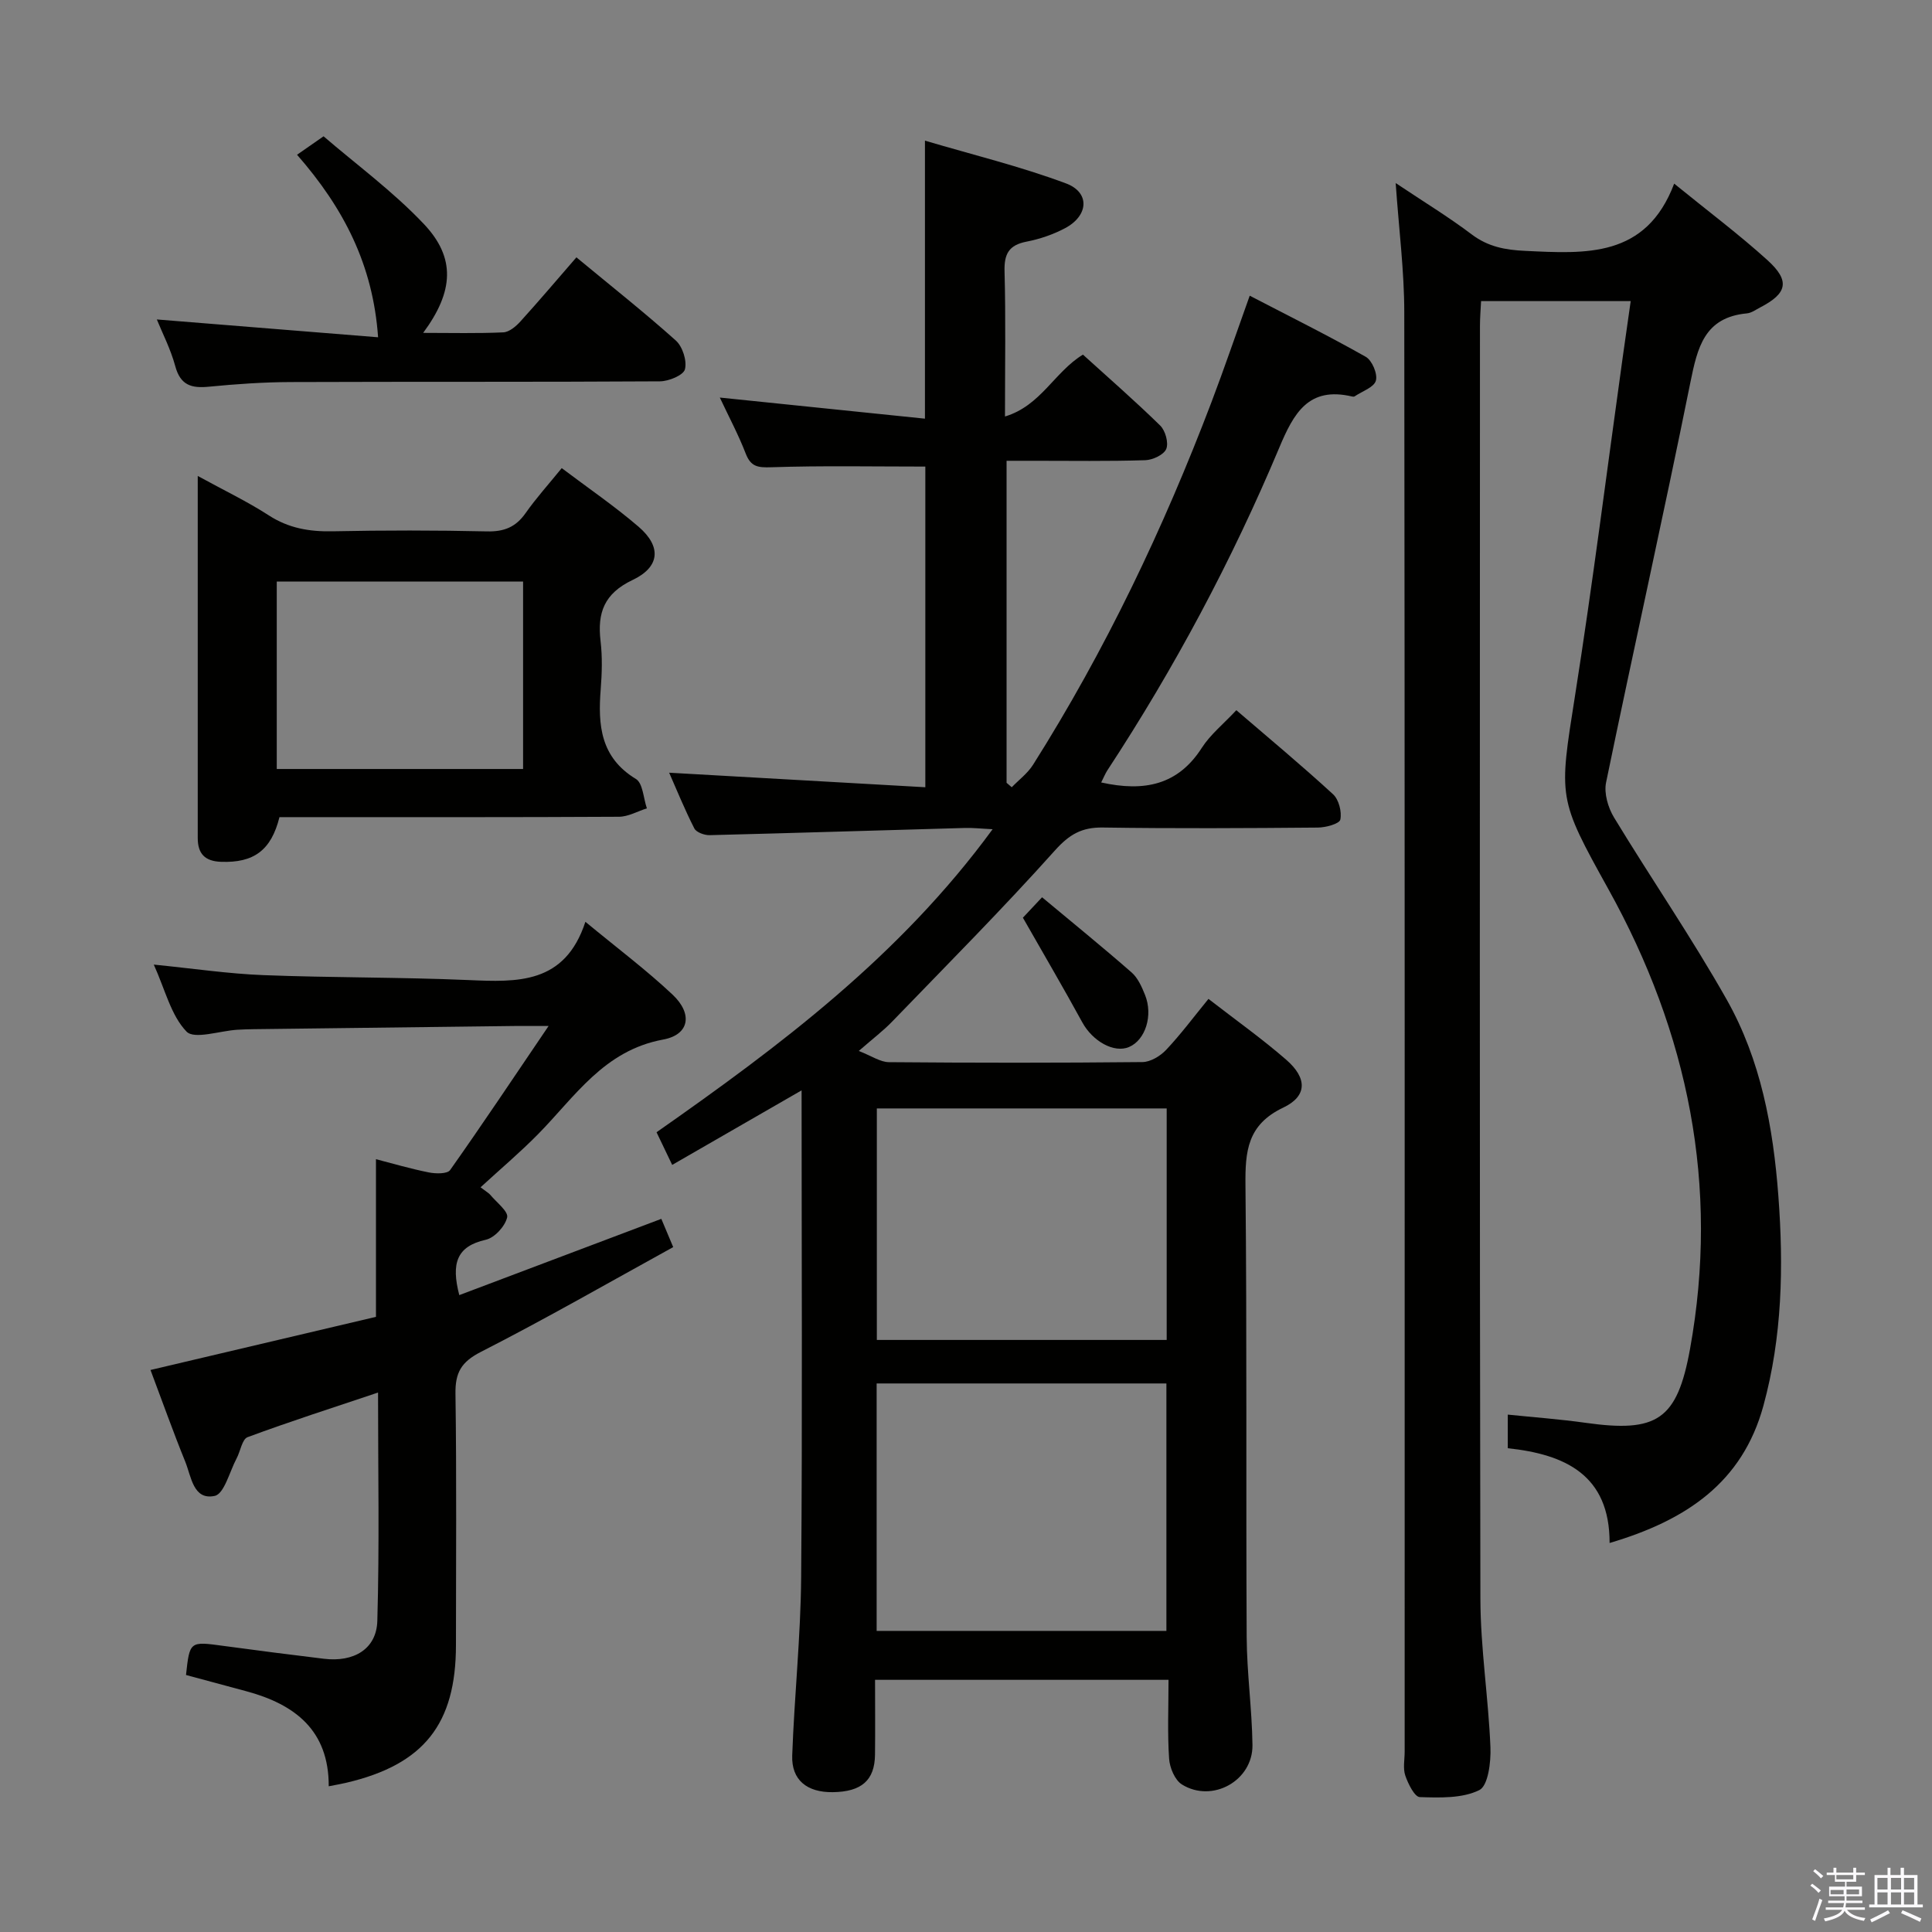<svg enable-background="new 0 0 400 400" viewBox="0 0 400 400" xmlns="http://www.w3.org/2000/svg"><rect x="0" y="0" width="400" height="400" fill="#808080" stroke="none"/><path d="m374.8 390.4.4-.4c.7.5 1.3 1 1.8 1.4l-.5.5c-.5-.6-1.1-1.1-1.7-1.5zm1 7.3-.6-.3c.5-1.4 1.1-2.8 1.5-4.3.2.1.4.2.6.3-.5 1.3-1 2.8-1.5 4.3zm-.4-10.3.4-.4c.4.3 1 .8 1.7 1.4l-.5.5c-.4-.5-1-1-1.6-1.5zm2.5.3h1.7v-1h.6v1h3.5v-1h.6v1h1.8v.5h-1.8v1.4h-2v1h3.2v2h-3.2v.9h3.3v.5h-3.4c0 .3-.1.6-.1.9h4v.5h-3.7c.7.9 1.9 1.5 3.8 1.7-.1.2-.2.4-.3.6-2.1-.4-3.5-1.1-4-2.1-.4 1-1.8 1.7-4 2.2-.1-.2-.2-.4-.3-.6 2.1-.4 3.4-1 3.8-1.8h-3.4v-.5h3.6c.1-.3.1-.6.2-.9h-3.3v-.5h3.4c0-.3 0-.6 0-.9h-3.2v-2h3.3v-1h-2.1v-1.4h-1.7v-.5zm1.1 3.5v1h2.7c0-.3 0-.4 0-.4 0-.2 0-.2 0-.2 0-.1 0-.2 0-.3h-2.7zm1.2-3v.9h3.5v-.9zm4.7 3h-2.6v.6.4h2.6z" fill="#fbfafc"/><path d="m393.6 386.7h.6v1.5h2.8v6.1h1.1v.6h-11.1v-.6h1.1v-6.1h2.7v-1.5h.6v1.5h2.1v-1.5zm-2.7 8.8.4.6c-1.2.6-2.5 1.3-3.8 1.9-.1-.2-.2-.4-.3-.6 1.2-.6 2.5-1.2 3.7-1.9zm-2.2-6.7v2.4h2.1v-2.4zm0 3v2.5h2.1v-2.5zm2.8-3v2.4h2.1v-2.4zm0 3v2.5h2.1v-2.5zm6 6.1c-1.4-.7-2.7-1.3-3.9-1.8l.3-.6c1.5.6 2.7 1.2 3.9 1.7zm-1.2-9.1h-2.1v2.4h2.1zm-2.1 3v2.5h2.1v-2.5z" fill="#fbfafc"/><g fill="#010100"><path d="m227.99 162c8.93 1.98 15.9.54 20.84-7.18 1.76-2.74 4.44-4.89 7.14-7.78 6.81 5.85 13.56 11.46 20.02 17.4 1.2 1.1 1.85 3.64 1.51 5.25-.19.87-3.01 1.64-4.66 1.65-14.83.13-29.66.21-44.49-.01-4.37-.07-6.95 1.41-9.95 4.76-10.86 12.13-22.36 23.69-33.68 35.41-1.82 1.89-3.94 3.49-6.92 6.09 2.66 1.03 4.45 2.31 6.25 2.32 17.5.15 35 .16 52.49-.02 1.67-.02 3.69-1.25 4.9-2.53 3.05-3.24 5.72-6.83 8.76-10.55 5.67 4.4 11.1 8.25 16.1 12.6 4.36 3.79 4.4 7.53-.64 9.92-7.42 3.53-7.87 9.04-7.8 16.06.32 31.16.09 62.33.25 93.49.04 7.47 1.1 14.93 1.2 22.4.1 7.38-8.3 12.08-14.6 8.18-1.47-.91-2.54-3.48-2.66-5.36-.36-5.29-.12-10.62-.12-16.31-20.36 0-40.25 0-60.76 0 0 5.3.05 10.41-.01 15.52-.07 5.3-2.8 7.66-8.74 7.74-5.33.07-8.58-2.51-8.4-7.6.44-12.3 1.75-24.57 1.85-36.86.27-33.32.09-66.65.09-100.84-9.18 5.28-17.83 10.27-26.79 15.43-1.08-2.24-1.99-4.16-3.24-6.76 25.5-17.86 50.37-36.47 69.58-62.74-2.34-.11-4.03-.31-5.72-.26-17.62.49-35.24 1.05-52.86 1.49-1.08.03-2.77-.58-3.18-1.4-2-3.92-3.66-8.02-5.21-11.53 17.68 1 35.16 2 53.04 3.01 0-22.9 0-44.94 0-66.39-10.75 0-21.34-.21-31.91.14-2.78.09-4.22-.1-5.28-2.84-1.49-3.86-3.45-7.53-5.36-11.59 14.22 1.46 28.08 2.89 42.47 4.37 0-19.51 0-37.86 0-57.56 9.84 2.91 19.73 5.32 29.2 8.85 5.03 1.88 4.69 6.7-.22 9.29-2.46 1.3-5.21 2.24-7.95 2.77-3.65.71-4.65 2.53-4.55 6.15.26 9.64.09 19.3.09 30.05 7.43-2.23 10.21-9.19 16.14-12.81 5.3 4.81 10.8 9.6 16 14.69 1.07 1.05 1.77 3.57 1.25 4.84-.5 1.21-2.8 2.28-4.35 2.33-7.66.24-15.33.12-22.99.12-1.8 0-3.6 0-5.72 0v66.67c.36.31.72.61 1.07.92 1.49-1.54 3.29-2.88 4.41-4.65 14.97-23.7 26.98-48.88 36.93-75.05 2.65-6.97 5.05-14.03 7.93-22.07 8.1 4.21 16.18 8.22 24.02 12.65 1.31.74 2.5 3.55 2.1 4.94-.39 1.39-2.84 2.2-4.4 3.25-.12.08-.34.08-.49.04-9.07-2.15-12.12 3.45-15.13 10.63-9.8 23.33-21.69 45.61-35.59 66.79-.44.69-.74 1.45-1.26 2.48zm-46.49 124.43v51.23h59.99c0-17.23 0-34.1 0-51.23-20.08 0-39.81 0-59.99 0zm60.05-56.94c-20.37 0-40.1 0-60.01 0v47.93h60.01c0-16.15 0-31.89 0-47.93z"/><path d="m288.96 37.9c5.88 3.93 10.99 7.04 15.74 10.63 3.39 2.56 6.93 3.22 11.07 3.41 12.55.59 25.01 1.51 30.85-13.92 7.08 5.76 13.45 10.53 19.32 15.85 4.73 4.29 4.1 6.88-1.53 9.79-.89.46-1.78 1.13-2.72 1.22-8.83.82-10.25 7.07-11.72 14.32-5.58 27.65-11.75 55.18-17.45 82.81-.46 2.23.41 5.2 1.64 7.23 7.67 12.64 16.07 24.85 23.34 37.72 7.04 12.47 9.62 26.4 10.69 40.63 1.1 14.66.81 29.18-3.1 43.47-4.35 15.89-15.96 23.71-31.84 28.4.03-14.15-9.28-18.36-21.08-19.62 0-2.31 0-4.26 0-6.96 5.45.56 10.81.95 16.12 1.7 14.78 2.08 18.94-.58 21.61-15.28 6.12-33.77-.37-65.42-16.89-95.19-10.5-18.92-10.27-18.8-6.92-40.06 3.67-23.29 6.61-46.69 9.87-70.04.53-3.77 1.07-7.55 1.66-11.67-10.24 0-20.32 0-30.98 0-.08 1.66-.23 3.42-.23 5.18-.01 87.82-.09 175.63.09 263.45.02 10.27 1.66 20.52 2.08 30.8.12 3.04-.48 7.95-2.3 8.85-3.52 1.74-8.17 1.58-12.32 1.45-1.08-.03-2.43-2.76-3.01-4.46-.51-1.49-.13-3.3-.13-4.96 0-99.31.04-198.63-.08-297.94 0-8.61-1.11-17.2-1.78-26.81z"/><path d="m99.49 245.82c1.27.97 1.72 1.2 2.01 1.55 1.29 1.56 3.79 3.46 3.5 4.68-.44 1.85-2.6 4.22-4.43 4.63-6.06 1.36-7.18 4.92-5.48 11.46 13.92-5.25 27.73-10.46 41.83-15.79.58 1.37 1.27 3.01 2.46 5.85-13.3 7.32-26.38 14.84-39.81 21.69-4.09 2.09-5.34 4.3-5.27 8.7.25 17.33.1 34.66.1 51.99 0 16.37-6.64 24.74-22.66 28.51-1.1.26-2.22.45-3.68.74.04-11.62-7.04-16.99-17.11-19.69-4.15-1.11-8.3-2.23-12.44-3.35.77-7.03.76-6.98 7.8-6.02 6.91.94 13.83 1.82 20.75 2.66 6.19.75 10.89-2 11.06-7.83.45-15.6.15-31.21.15-47.29-9.27 3.11-18.21 5.98-27.01 9.24-1.14.42-1.48 2.92-2.28 4.41-1.45 2.73-2.56 7.33-4.53 7.75-4.44.95-4.85-4.01-6.09-7.07-2.49-6.13-4.71-12.38-7.2-19 15.84-3.73 31.25-7.36 46.68-11 0-10.82 0-21.5 0-32.64 3.41.88 7.15 1.98 10.95 2.74 1.43.28 3.82.33 4.4-.49 6.66-9.42 13.06-19.02 20.39-29.83-3.5 0-5.27-.02-7.03 0-17.98.21-35.96.43-53.93.66-1.17.01-2.33.05-3.5.12-3.62.22-8.9 2.06-10.51.37-3.21-3.34-4.4-8.62-6.77-13.86 8.23.82 15.45 1.9 22.7 2.18 14.13.55 28.29.41 42.42 1.02 10.17.44 20 .89 24.24-12.06 6.73 5.56 12.68 10.02 18.06 15.09 4.18 3.94 3.52 8.28-1.97 9.29-12.26 2.26-18.24 11.82-25.92 19.62-3.74 3.79-7.81 7.23-11.88 10.97z"/><path d="m40.94 98.54c5.47 3 10.27 5.29 14.69 8.15 4.13 2.68 8.41 3.4 13.21 3.31 10.66-.22 21.33-.22 31.99.02 3.53.08 5.94-.88 7.97-3.76 2.18-3.11 4.75-5.95 7.5-9.34 5.47 4.13 10.94 7.86 15.93 12.15 4.73 4.08 4.45 8.3-1.26 11.01-5.89 2.8-7.32 6.78-6.63 12.65.39 3.29.29 6.67.03 9.98-.59 7.41-.06 14.11 7.29 18.57 1.45.88 1.55 4 2.27 6.08-1.92.6-3.83 1.72-5.75 1.74-21.66.12-43.32.08-64.98.08-1.81 0-3.62 0-5.34 0-1.72 6.9-5.34 9.49-12.09 9.25-3.34-.12-4.83-1.66-4.83-4.94.01-24.66 0-49.31 0-74.95zm67.36 21.86c-17.38 0-34.11 0-51 0v38.81h51c0-13.12 0-25.85 0-38.81z"/><path d="m61.5 32.04c1.81-1.26 3.03-2.11 5.49-3.82 6.66 5.74 14.31 11.35 20.74 18.13 6.67 7.03 6.22 14-.12 22.57 5.85 0 11.23.14 16.6-.11 1.22-.06 2.62-1.24 3.54-2.26 3.89-4.29 7.64-8.72 11.59-13.27 7.1 5.88 14.02 11.35 20.58 17.22 1.4 1.26 2.34 4.19 1.89 5.96-.31 1.22-3.34 2.48-5.16 2.49-25.48.16-50.97.05-76.45.15-5.64.02-11.3.41-16.92.96-3.61.36-5.92-.27-6.99-4.24-.97-3.58-2.72-6.96-3.82-9.68 15.29 1.23 30.6 2.46 45.81 3.69-1.05-14.97-7.08-26.7-16.78-37.79z"/><path d="m211.78 190c.76-.81 1.87-2 3.97-4.23 6.26 5.22 12.49 10.28 18.53 15.56 1.3 1.13 2.11 2.98 2.78 4.64 1.72 4.27.08 9.36-3.3 10.8-3.11 1.33-7.55-1.2-9.68-5.1-3.88-7.1-7.97-14.07-12.3-21.67z"/></g></svg>